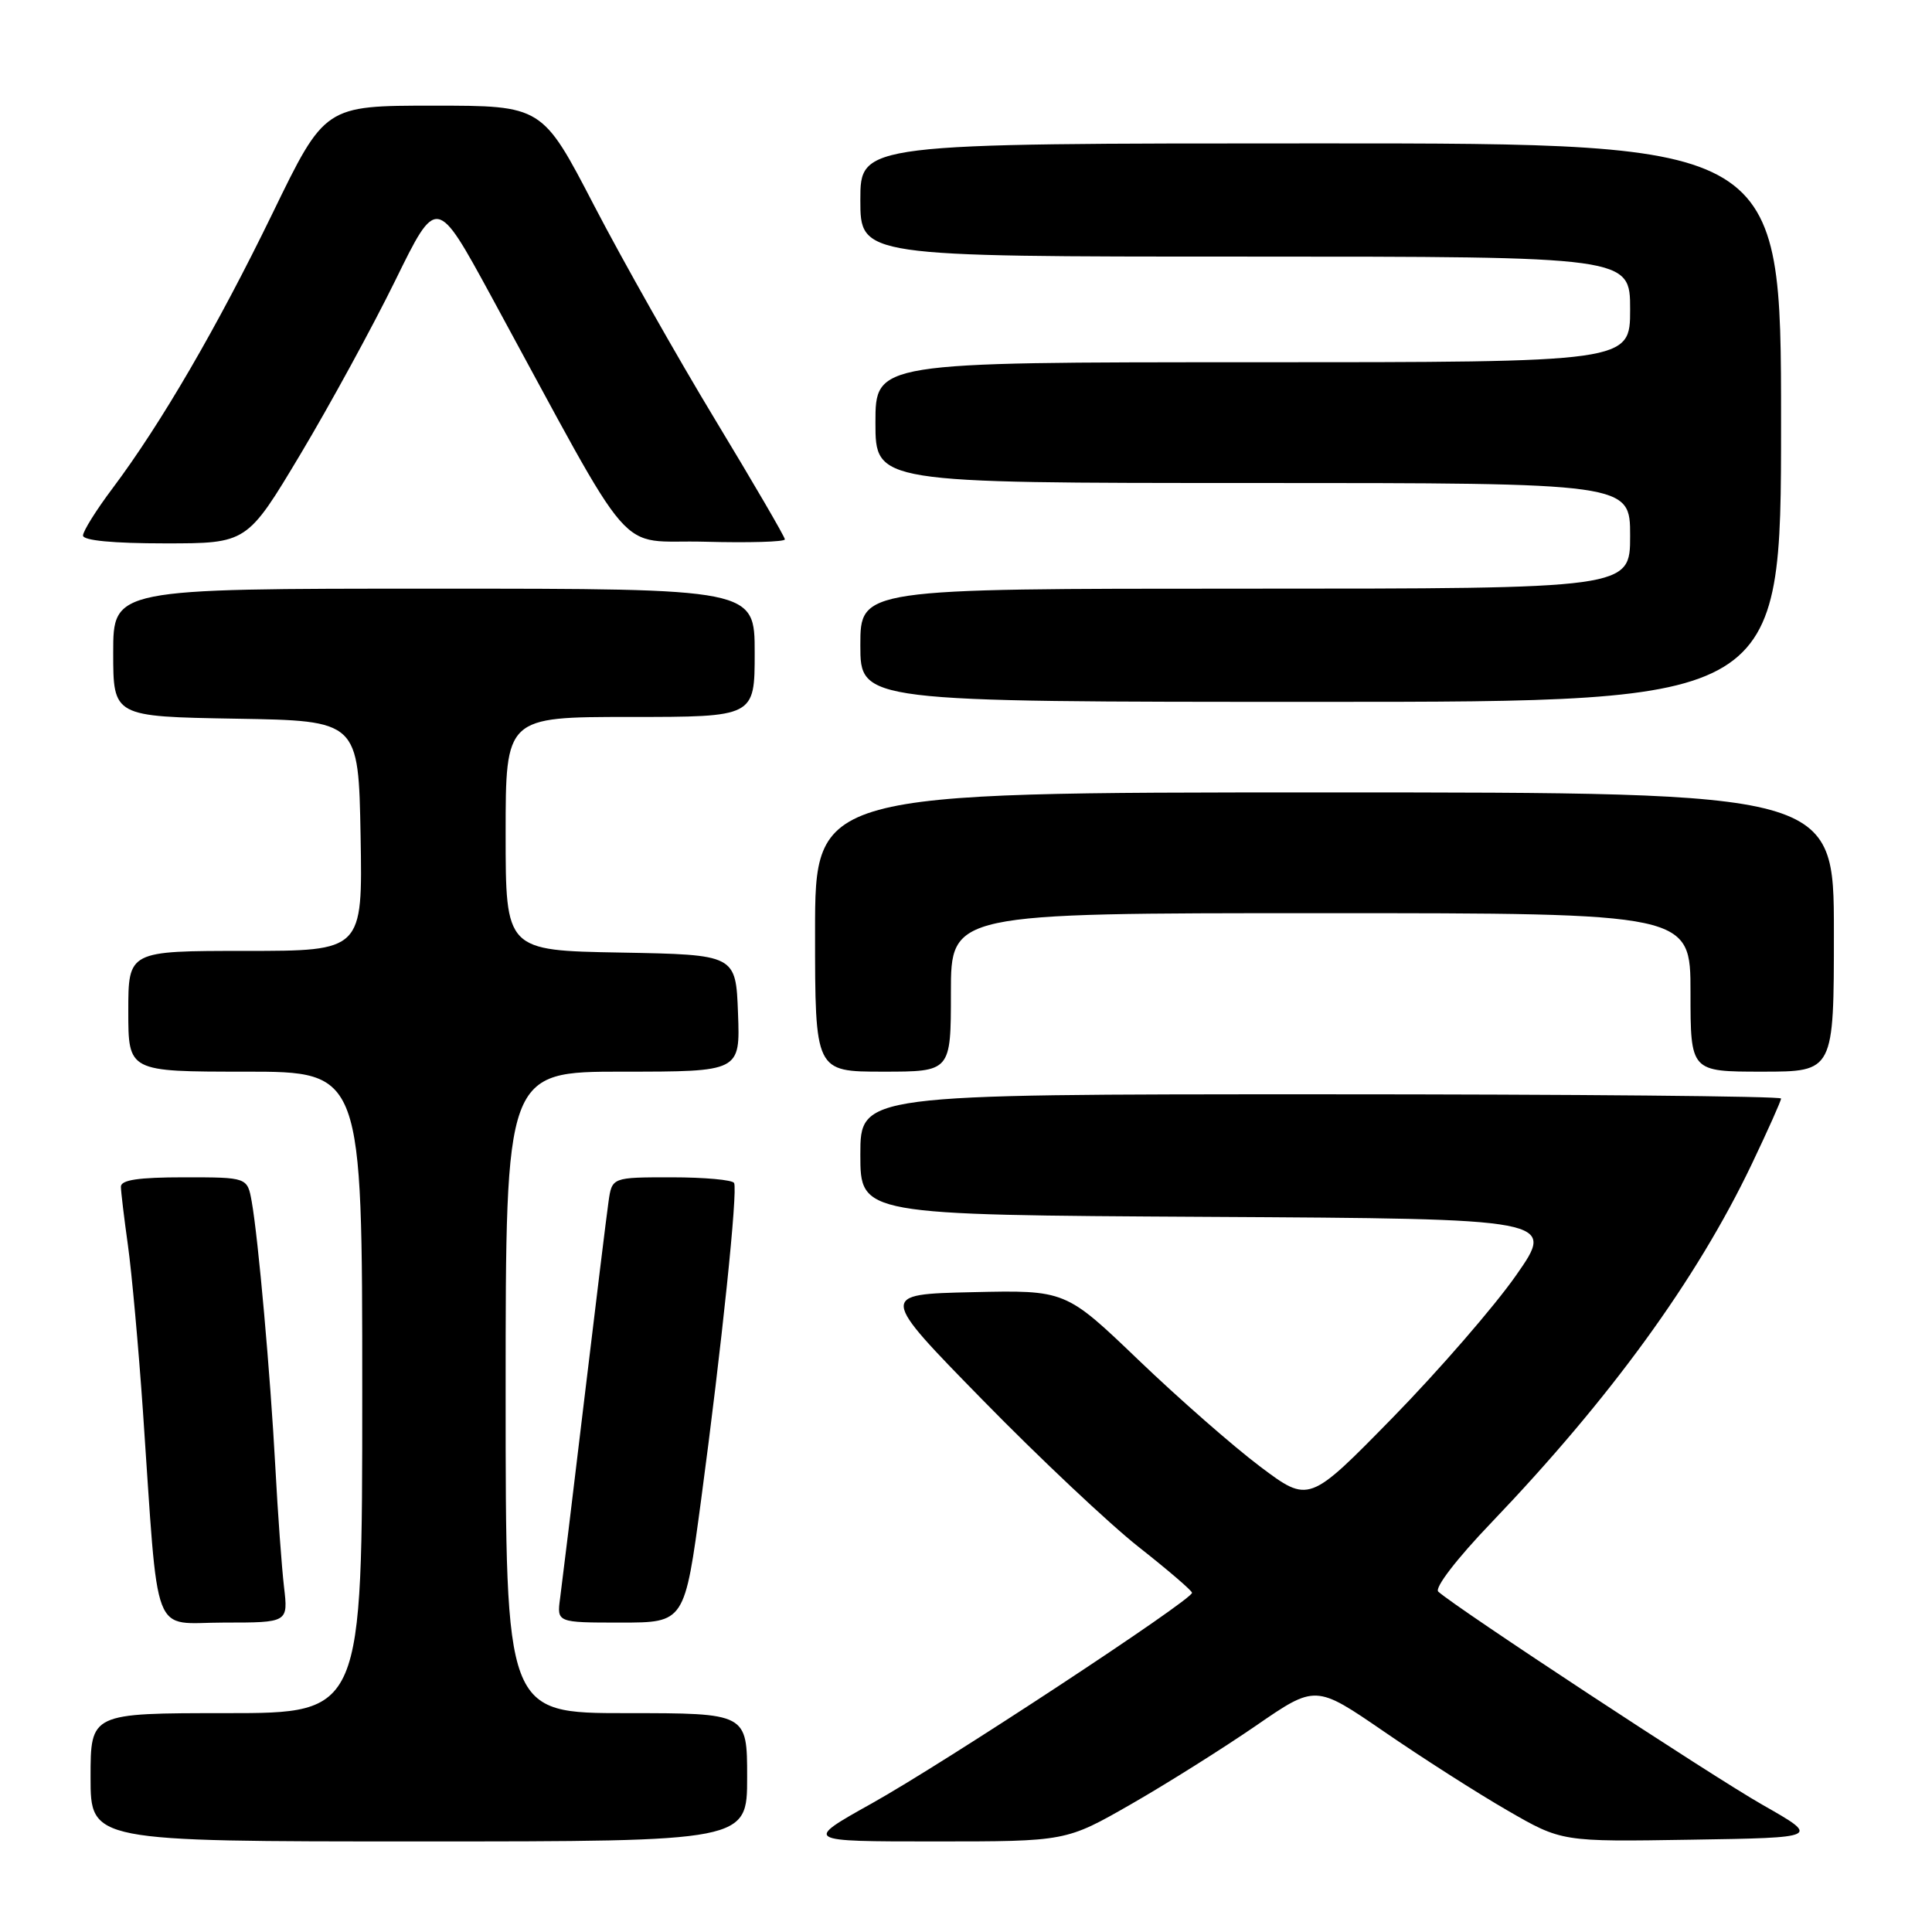 <?xml version="1.0" encoding="UTF-8" standalone="no"?>
<!DOCTYPE svg PUBLIC "-//W3C//DTD SVG 1.1//EN" "http://www.w3.org/Graphics/SVG/1.1/DTD/svg11.dtd" >
<svg xmlns="http://www.w3.org/2000/svg" xmlns:xlink="http://www.w3.org/1999/xlink" version="1.1" viewBox="0 0 256 256">
 <g >
 <path fill="currentColor"
d=" M 99.00 235.50 C 99.00 227.00 99.00 227.00 83.00 227.00 C 67.00 227.00 67.00 227.00 67.00 184.50 C 67.00 142.00 67.00 142.00 82.54 142.00 C 98.08 142.00 98.08 142.00 97.79 134.25 C 97.50 126.50 97.50 126.50 82.25 126.22 C 67.00 125.95 67.00 125.95 67.00 110.47 C 67.00 95.00 67.00 95.00 83.50 95.00 C 100.00 95.00 100.00 95.00 100.00 86.50 C 100.00 78.00 100.00 78.00 57.50 78.00 C 15.00 78.00 15.00 78.00 15.00 86.48 C 15.00 94.95 15.00 94.95 31.25 95.23 C 47.50 95.50 47.50 95.50 47.78 110.75 C 48.05 126.00 48.05 126.00 32.53 126.00 C 17.00 126.00 17.00 126.00 17.00 134.00 C 17.00 142.00 17.00 142.00 32.50 142.00 C 48.00 142.00 48.00 142.00 48.00 184.50 C 48.00 227.00 48.00 227.00 30.00 227.00 C 12.00 227.00 12.00 227.00 12.00 235.50 C 12.00 244.00 12.00 244.00 55.50 244.00 C 99.00 244.00 99.00 244.00 99.00 235.50 Z  M 149.88 239.06 C 154.62 236.34 162.06 231.66 166.41 228.67 C 174.32 223.22 174.32 223.22 183.41 229.46 C 188.41 232.90 195.75 237.59 199.72 239.88 C 206.93 244.05 206.93 244.05 224.06 243.77 C 241.19 243.50 241.19 243.50 233.58 239.17 C 226.82 235.33 192.94 213.05 190.58 210.90 C 190.05 210.42 193.00 206.57 197.59 201.78 C 213.39 185.26 224.78 169.59 232.09 154.31 C 234.24 149.80 236.00 145.87 236.00 145.56 C 236.00 145.25 208.55 145.00 175.00 145.00 C 114.00 145.00 114.00 145.00 114.00 152.99 C 114.00 160.98 114.00 160.98 160.07 161.24 C 206.13 161.50 206.13 161.50 200.88 169.00 C 198.00 173.12 190.64 181.60 184.54 187.84 C 173.44 199.18 173.44 199.18 166.99 194.34 C 163.45 191.68 156.19 185.32 150.87 180.22 C 141.19 170.94 141.19 170.94 128.84 171.22 C 116.50 171.50 116.50 171.50 130.20 185.50 C 137.73 193.20 147.05 201.97 150.90 205.00 C 154.75 208.03 157.92 210.75 157.95 211.05 C 158.03 211.96 125.16 233.58 115.50 238.97 C 106.50 244.00 106.50 244.00 123.88 244.00 C 141.26 244.00 141.26 244.00 149.88 239.06 Z  M 37.63 210.25 C 37.33 207.64 36.81 200.55 36.49 194.50 C 35.82 182.04 34.22 164.10 33.36 159.25 C 32.78 156.00 32.78 156.00 24.39 156.00 C 18.33 156.00 16.01 156.35 16.02 157.25 C 16.03 157.94 16.45 161.43 16.95 165.00 C 17.45 168.57 18.35 178.47 18.94 187.00 C 21.07 217.95 19.94 215.00 29.67 215.00 C 38.19 215.00 38.19 215.00 37.63 210.25 Z  M 92.90 198.75 C 95.64 178.28 97.78 157.73 97.27 156.75 C 97.06 156.34 93.33 156.00 88.99 156.00 C 81.09 156.00 81.09 156.00 80.63 159.25 C 80.37 161.04 78.93 172.85 77.41 185.50 C 75.90 198.15 74.46 209.96 74.22 211.75 C 73.78 215.00 73.78 215.00 82.25 215.00 C 90.72 215.00 90.72 215.00 92.90 198.75 Z  M 126.00 131.50 C 126.00 121.00 126.00 121.00 175.00 121.00 C 224.00 121.00 224.00 121.00 224.00 131.50 C 224.00 142.00 224.00 142.00 233.50 142.00 C 243.00 142.00 243.00 142.00 243.00 123.50 C 243.00 105.00 243.00 105.00 175.50 105.00 C 108.00 105.00 108.00 105.00 108.00 123.50 C 108.00 142.00 108.00 142.00 117.00 142.00 C 126.00 142.00 126.00 142.00 126.00 131.50 Z  M 236.00 56.00 C 236.00 19.00 236.00 19.00 175.00 19.00 C 114.00 19.00 114.00 19.00 114.00 26.50 C 114.00 34.00 114.00 34.00 165.00 34.00 C 216.00 34.00 216.00 34.00 216.00 41.00 C 216.00 48.00 216.00 48.00 166.00 48.00 C 116.00 48.00 116.00 48.00 116.00 56.00 C 116.00 64.00 116.00 64.00 166.00 64.00 C 216.00 64.00 216.00 64.00 216.00 71.00 C 216.00 78.00 216.00 78.00 165.00 78.00 C 114.00 78.00 114.00 78.00 114.00 85.50 C 114.00 93.00 114.00 93.00 175.00 93.00 C 236.00 93.00 236.00 93.00 236.00 56.00 Z  M 39.82 60.17 C 43.71 53.66 49.36 43.31 52.38 37.16 C 57.86 25.98 57.86 25.98 65.08 39.24 C 84.70 75.29 81.38 71.46 93.35 71.78 C 99.21 71.94 104.00 71.80 104.00 71.47 C 104.00 71.14 99.86 64.04 94.81 55.69 C 89.75 47.33 82.52 34.54 78.73 27.25 C 71.85 14.00 71.85 14.00 57.44 14.00 C 43.04 14.00 43.04 14.00 36.12 28.25 C 28.77 43.37 21.33 56.15 14.91 64.71 C 12.76 67.57 11.00 70.38 11.00 70.96 C 11.00 71.62 14.99 72.00 21.87 72.00 C 32.74 72.00 32.74 72.00 39.82 60.17 Z "/>
</g>
</svg>